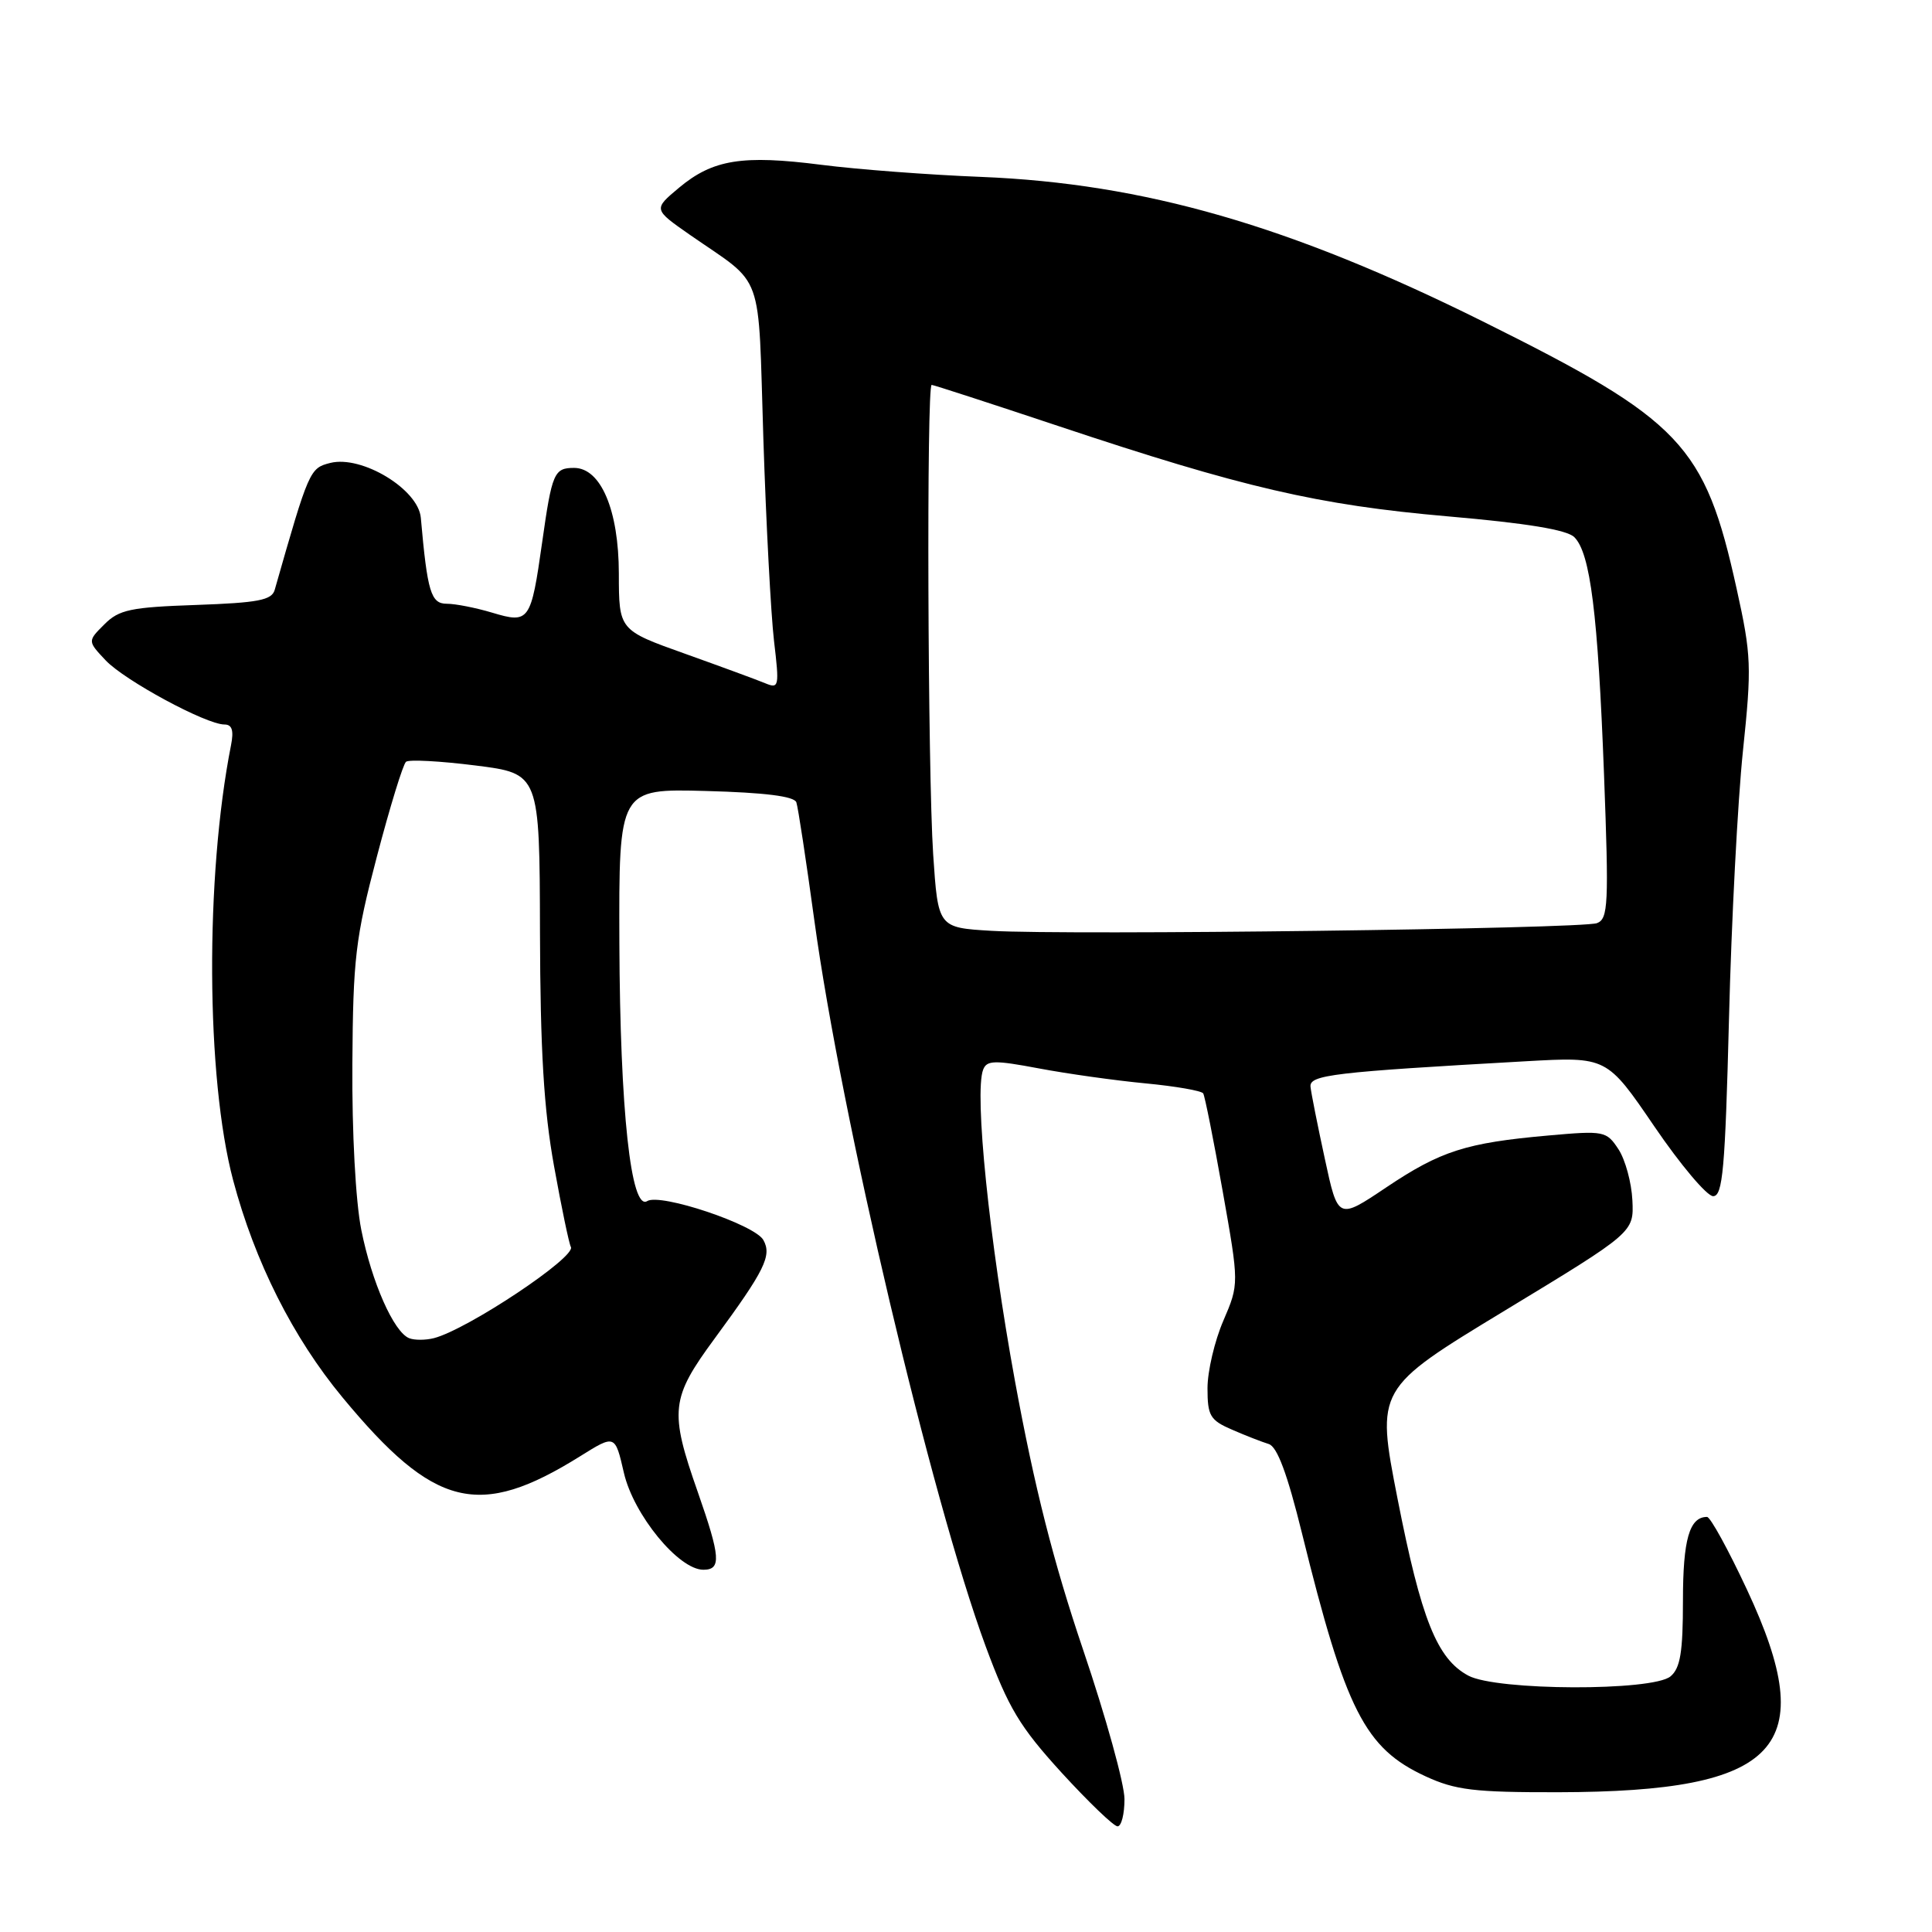 <?xml version="1.0" encoding="UTF-8" standalone="no"?>
<!DOCTYPE svg PUBLIC "-//W3C//DTD SVG 1.1//EN" "http://www.w3.org/Graphics/SVG/1.1/DTD/svg11.dtd" >
<svg xmlns="http://www.w3.org/2000/svg" xmlns:xlink="http://www.w3.org/1999/xlink" version="1.1" viewBox="0 0 256 256">
 <g >
 <path fill="currentColor"
d=" M 149.00 238.39 C 149.00 236.41 146.54 227.52 143.53 218.64 C 139.58 206.96 137.08 197.11 134.49 183.00 C 131.08 164.36 129.08 144.85 130.27 141.74 C 130.75 140.48 131.77 140.46 137.66 141.57 C 141.42 142.28 147.77 143.17 151.76 143.55 C 155.76 143.93 159.21 144.53 159.43 144.88 C 159.65 145.24 160.81 151.07 162.01 157.83 C 164.19 170.13 164.19 170.13 162.10 175.00 C 160.94 177.68 160.00 181.71 160.00 183.95 C 160.00 187.60 160.34 188.18 163.25 189.44 C 165.04 190.22 167.23 191.07 168.11 191.34 C 169.24 191.68 170.58 195.30 172.52 203.17 C 178.31 226.66 180.84 231.65 188.89 235.37 C 192.86 237.20 195.31 237.50 206.50 237.48 C 235.87 237.42 241.29 231.61 231.49 210.65 C 229.01 205.34 226.63 201.00 226.19 201.00 C 223.86 201.00 223.00 203.98 223.00 212.08 C 223.00 218.93 222.65 221.04 221.35 222.13 C 218.96 224.11 198.30 224.04 194.56 222.03 C 190.41 219.81 188.32 214.58 185.18 198.58 C 182.33 184.01 182.33 184.01 199.41 173.65 C 216.50 163.29 216.50 163.29 216.30 159.05 C 216.19 156.71 215.36 153.67 214.46 152.29 C 212.86 149.86 212.57 149.80 205.16 150.46 C 194.25 151.43 190.90 152.50 183.68 157.34 C 177.29 161.63 177.29 161.63 175.55 153.56 C 174.59 149.13 173.73 144.82 173.65 144.00 C 173.49 142.43 176.62 142.06 202.21 140.62 C 212.91 140.02 212.91 140.02 219.21 149.26 C 222.67 154.34 226.18 158.50 227.00 158.50 C 228.27 158.50 228.59 154.96 229.10 135.00 C 229.42 122.07 230.26 106.10 230.95 99.50 C 232.12 88.31 232.07 86.86 230.11 78.00 C 225.90 58.91 222.85 55.70 196.50 42.60 C 170.89 29.87 151.59 24.31 130.00 23.44 C 123.12 23.17 113.61 22.45 108.85 21.84 C 98.36 20.50 94.46 21.13 89.98 24.87 C 86.56 27.73 86.56 27.73 91.42 31.12 C 101.40 38.05 100.42 35.33 101.15 58.16 C 101.51 69.35 102.15 81.39 102.56 84.92 C 103.28 90.99 103.22 91.29 101.41 90.54 C 100.36 90.10 95.57 88.34 90.76 86.62 C 82.01 83.50 82.01 83.50 82.00 76.00 C 81.99 67.61 79.62 62.00 76.07 62.00 C 73.42 62.00 73.14 62.65 71.84 71.85 C 70.35 82.36 70.14 82.66 65.21 81.18 C 63.04 80.53 60.34 80.00 59.20 80.00 C 57.10 80.00 56.63 78.45 55.76 68.60 C 55.42 64.82 47.94 60.30 43.77 61.34 C 41.04 62.03 40.94 62.24 36.40 78.16 C 36.01 79.53 34.20 79.87 25.99 80.16 C 17.31 80.46 15.77 80.78 13.83 82.73 C 11.60 84.95 11.60 84.95 13.99 87.49 C 16.50 90.16 27.31 96.00 29.74 96.00 C 30.75 96.00 31.00 96.79 30.61 98.75 C 27.17 116.14 27.29 142.82 30.89 156.38 C 33.76 167.18 38.82 177.24 45.38 185.16 C 57.56 199.87 63.47 201.33 76.89 192.95 C 81.50 190.07 81.50 190.07 82.67 195.16 C 83.95 200.71 89.92 208.00 93.20 208.00 C 95.60 208.00 95.47 206.32 92.47 197.73 C 88.68 186.93 88.86 185.29 94.71 177.34 C 101.34 168.32 102.30 166.37 101.15 164.31 C 100.01 162.26 87.50 158.07 85.76 159.15 C 83.60 160.49 82.16 147.14 82.07 125.00 C 82.00 104.50 82.00 104.50 93.55 104.81 C 101.34 105.02 105.24 105.51 105.52 106.31 C 105.75 106.97 106.82 114.03 107.91 122.00 C 111.49 148.12 123.43 198.69 130.60 218.13 C 133.64 226.34 135.11 228.79 140.66 234.88 C 144.24 238.79 147.58 242.00 148.08 242.00 C 148.59 242.00 149.00 240.38 149.00 238.39 Z  M 54.22 177.32 C 52.18 176.51 49.26 169.92 47.87 162.95 C 47.12 159.18 46.63 150.06 46.69 141.00 C 46.78 127.00 47.09 124.34 49.94 113.50 C 51.67 106.91 53.41 101.25 53.80 100.94 C 54.18 100.62 58.33 100.84 63.00 101.43 C 71.50 102.50 71.50 102.50 71.55 123.50 C 71.59 139.19 72.06 147.03 73.41 154.50 C 74.40 160.00 75.41 164.82 75.64 165.22 C 76.43 166.52 61.96 176.16 57.50 177.31 C 56.40 177.59 54.93 177.60 54.22 177.32 Z  M 131.40 123.34 C 124.30 122.92 124.30 122.92 123.65 113.21 C 122.93 102.26 122.76 51.00 123.45 51.00 C 123.69 51.00 131.23 53.45 140.20 56.44 C 164.68 64.61 174.64 66.92 191.84 68.42 C 202.33 69.33 207.63 70.20 208.61 71.18 C 210.73 73.30 211.73 81.29 212.54 102.59 C 213.19 119.85 213.10 121.75 211.61 122.32 C 209.64 123.08 141.59 123.94 131.40 123.34 Z "/>
</g>
</svg>